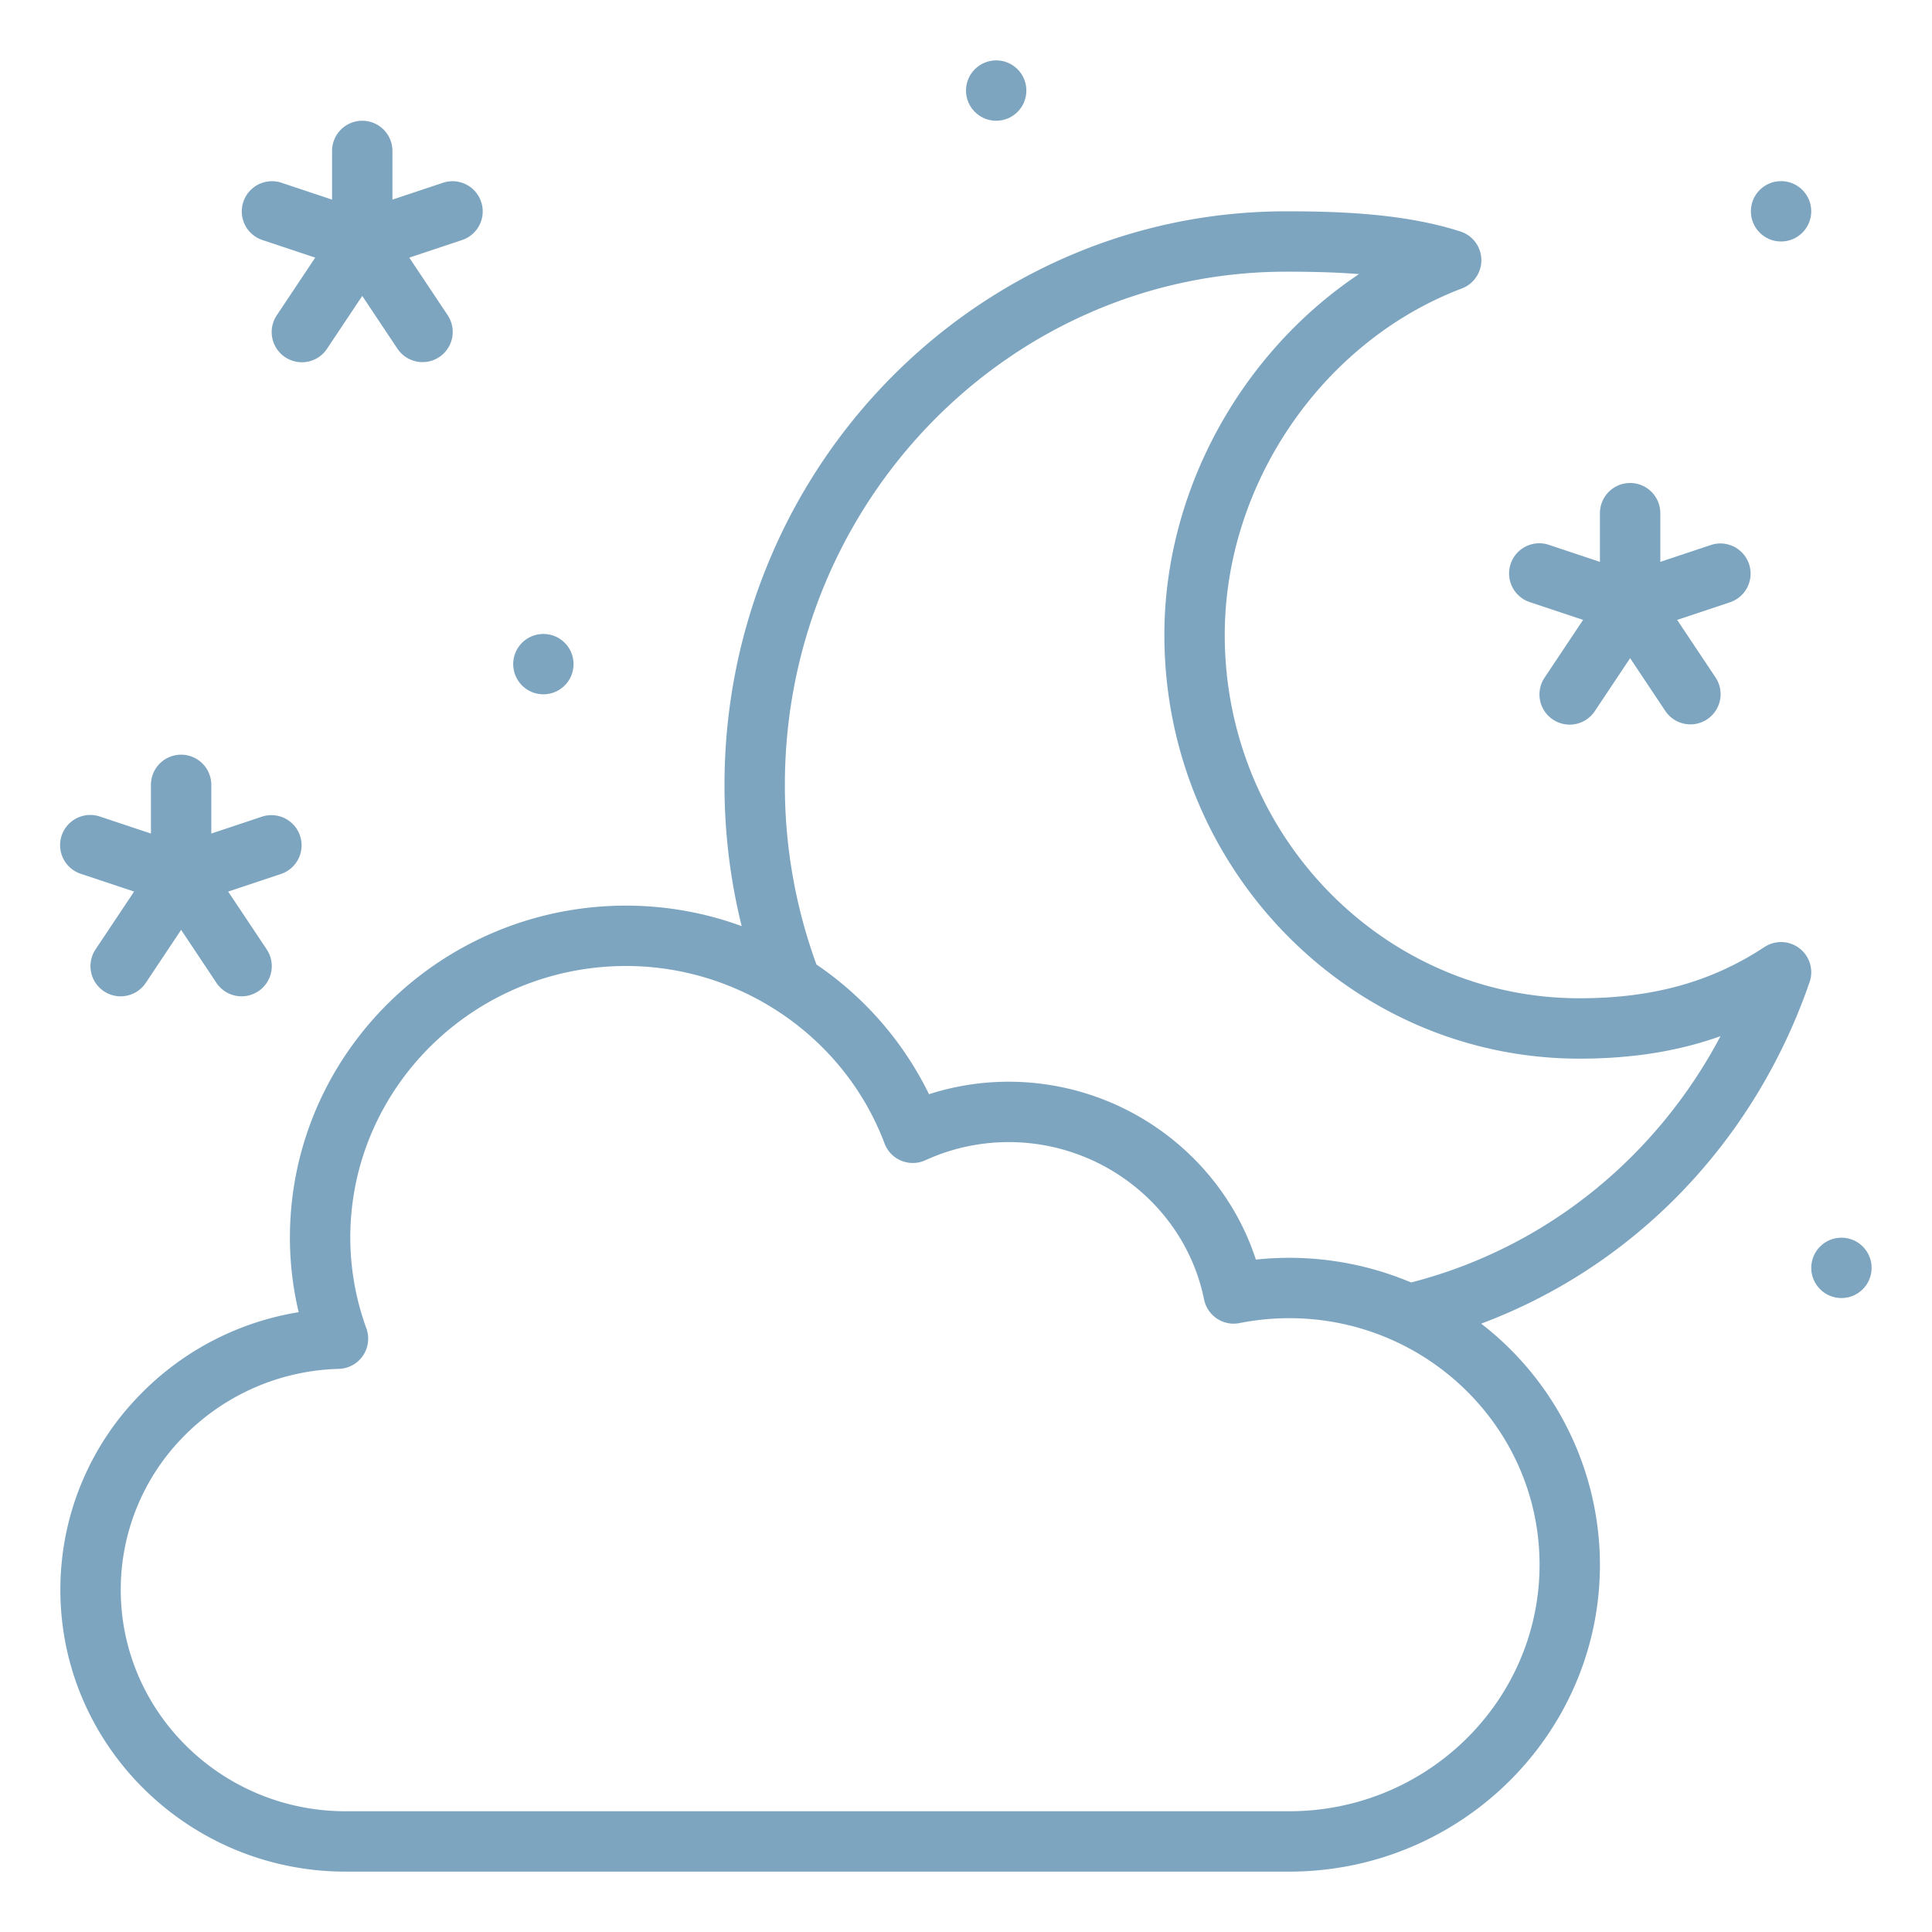 <?xml version="1.0"?>
<svg xmlns="http://www.w3.org/2000/svg" id="Outline" viewBox="0 0 512 512" width="512px" height="512px"><g><path d="M479.562,260.266a8,8,0,0,0-11.962-9.292c-14.065,9.263-29.644,13.578-49.029,13.578-51.832,0-94-43.189-94-96.276,0-40.023,25.841-77.786,62.84-91.832a8,8,0,0,0-.393-15.1C372.343,56.635,355.448,56,340.857,56,258.777,56,192,124.187,192,208a155.04,155.04,0,0,0,4.554,37.433A89.164,89.164,0,0,0,165.931,240c-49.132,0-89.1,39.477-89.1,88a85.563,85.563,0,0,0,2.322,19.742,75.506,75.506,0,0,0-41.7,21.526A73.68,73.68,0,0,0,16,421.333C16,462.505,49.908,496,91.586,496H341.655C387.061,496,424,459.514,424,414.667a80.857,80.857,0,0,0-31.476-63.887C432.975,335.652,464.86,302.847,479.562,260.266ZM408,414.667C408,450.691,378.238,480,341.655,480H91.586C58.73,480,32,453.682,32,421.333a57.774,57.774,0,0,1,16.834-40.82,59.754,59.754,0,0,1,40.977-17.75A8,8,0,0,0,97.1,352.054,70.808,70.808,0,0,1,92.828,328c0-39.7,32.794-72,73.1-72,30.379,0,57.9,18.9,68.484,47.022a8,8,0,0,0,10.8,4.465,53.055,53.055,0,0,1,22.1-4.82c25.082,0,46.86,17.543,51.785,41.714a8,8,0,0,0,9.394,6.25,67.892,67.892,0,0,1,13.165-1.3C378.238,349.333,408,378.642,408,414.667Zm-34.036-74.8a83.109,83.109,0,0,0-41.139-6.059c-9.038-27.719-35.463-47.138-65.514-47.138a68.644,68.644,0,0,0-21.112,3.308,88.578,88.578,0,0,0-29.83-34.367A138.189,138.189,0,0,1,208,208c0-74.991,59.6-136,132.857-136,6.163,0,12.75.116,19.293.638C328.94,93.486,308.571,130,308.571,168.276c0,61.909,49.346,112.276,110,112.276,13.858,0,26.112-1.927,37.385-5.956C438.744,307.1,409.3,330.793,373.964,339.864Z" data-original="#000000" class="active-path" data-old_color="#000000" fill="#7DA5BF"/><path d="M432,128a8,8,0,0,0-8,8v12.9l-13.47-4.49a8,8,0,1,0-5.06,15.178l14.064,4.688-10.19,15.285a8,8,0,1,0,13.312,8.876L432,174.422l9.344,14.016a8,8,0,0,0,13.312-8.876l-10.19-15.285,14.064-4.688a8,8,0,0,0-5.06-15.178L440,148.9V136A8,8,0,0,0,432,128Z" data-original="#000000" class="active-path" data-old_color="#000000" fill="#7DA5BF"/><path d="M40,220.9l-13.47-4.49a8,8,0,1,0-5.06,15.178l14.064,4.688-10.19,15.285a8,8,0,1,0,13.312,8.876L48,246.422l9.344,14.016a8,8,0,1,0,13.312-8.876l-10.19-15.285,14.064-4.688a8,8,0,0,0-5.06-15.178L56,220.9V208a8,8,0,0,0-16,0Z" data-original="#000000" class="active-path" data-old_color="#000000" fill="#7DA5BF"/><path d="M75.562,94.656a8,8,0,0,0,11.094-2.218L96,78.422l9.344,14.016a8,8,0,0,0,13.312-8.876l-10.19-15.285,14.064-4.688a8,8,0,0,0-5.06-15.178L104,52.9V40a8,8,0,0,0-16,0V52.9l-13.47-4.49a8,8,0,0,0-5.06,15.178l14.064,4.688L73.344,83.562A8,8,0,0,0,75.562,94.656Z" data-original="#000000" class="active-path" data-old_color="#000000" fill="#7DA5BF"/><circle cx="472" cy="56" r="8" data-original="#000000" class="active-path" data-old_color="#000000" fill="#7DA5BF"/><circle cx="144" cy="176" r="8" data-original="#000000" class="active-path" data-old_color="#000000" fill="#7DA5BF"/><circle cx="264" cy="24" r="8" data-original="#000000" class="active-path" data-old_color="#000000" fill="#7DA5BF"/><circle cx="488" cy="336" r="8" data-original="#000000" class="active-path" data-old_color="#000000" fill="#7DA5BF"/></g> </svg>
